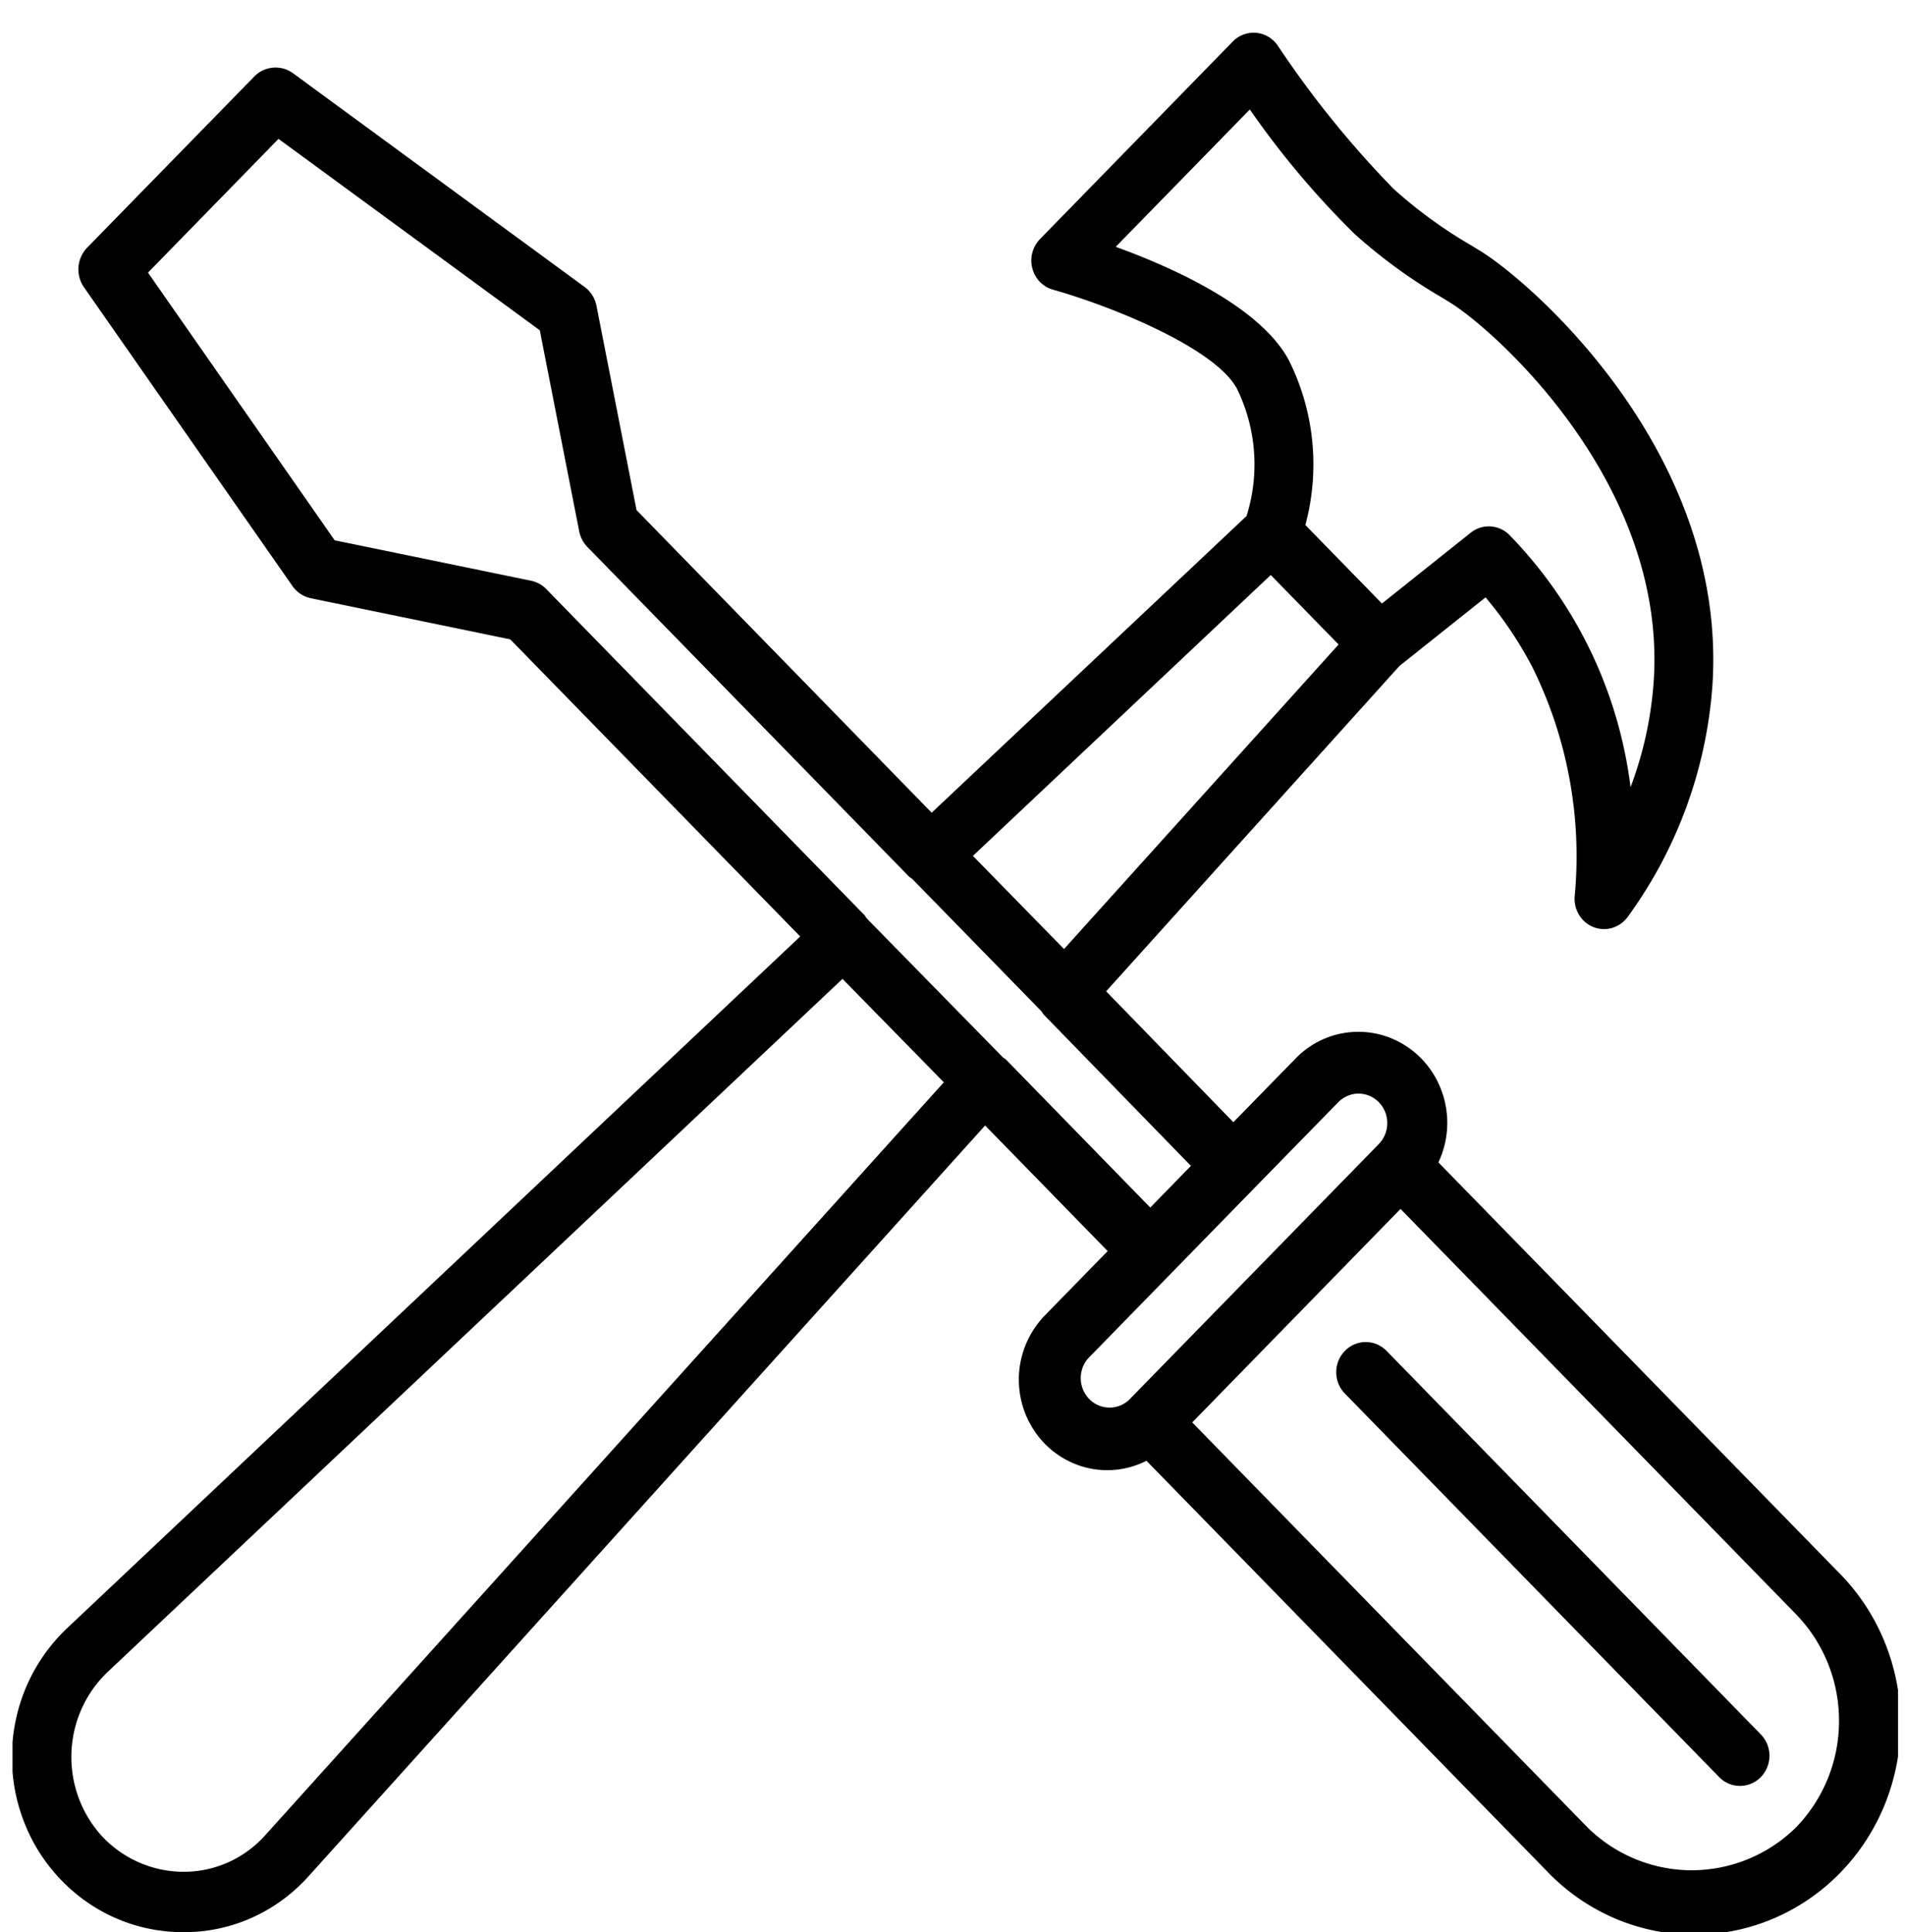 <svg width="71" height="72" fill="none" xmlns="http://www.w3.org/2000/svg"><g clip-path="url(#clip0)"><path d="M68.488 58.556L53.61 43.316a3.461 3.461 0 00-.176-3.277 3.345 3.345 0 00-1.202-1.165 3.247 3.247 0 00-3.947.573l-2.317 2.371-4.742-4.878 10.932-12.123 3.209-2.556a14.139 14.139 0 011.739 2.588 15.876 15.876 0 011.583 8.55c-.02.244.037.489.164.696.128.208.317.367.541.454.224.087.47.096.699.027a1.1 1.1 0 00.573-.41 16.644 16.644 0 003.162-8.71c.516-8.565-6.66-14.85-8.613-16.078l-.367-.225a17.359 17.359 0 01-2.907-2.113 36.925 36.925 0 01-4.313-5.332 1.108 1.108 0 00-.35-.334 1.08 1.08 0 00-1.332.174l-7.19 7.366a1.152 1.152 0 00-.003 1.586c.135.14.303.24.488.293 2.24.632 6.083 2.198 6.87 3.71a6.418 6.418 0 01.349 4.725L34.724 30.285l-11-11.277-1.491-7.603a1.16 1.16 0 00-.44-.709l-10.87-7.965a1.105 1.105 0 00-1.447.122L3.252 9.225a1.168 1.168 0 00-.12 1.483l7.773 11.137c.167.234.414.395.692.45l7.42 1.53 10.807 11.072L2.505 60.67a6.562 6.562 0 00-1.897 3.335 6.676 6.676 0 00.274 3.85 6.5 6.5 0 002.35 3.017A6.262 6.262 0 006.834 72h.154a6.162 6.162 0 002.47-.57 6.295 6.295 0 002.051-1.523L36.716 41.94l4.567 4.68-2.314 2.371a3.436 3.436 0 00-.391 4.368 3.294 3.294 0 001.881 1.323 3.22 3.22 0 002.27-.248l14.89 15.257a7.684 7.684 0 002.496 1.765 7.53 7.53 0 005.944.053 7.675 7.675 0 002.525-1.72 7.892 7.892 0 001.678-2.586 8.045 8.045 0 00-.051-6.09 7.882 7.882 0 00-1.723-2.557zM41.584 9.198l4.998-5.119a32.249 32.249 0 003.912 4.646c1 .898 2.087 1.689 3.243 2.36l.34.21c1.606 1.003 8.008 6.649 7.562 14.015a13.862 13.862 0 01-.868 4.025 16.338 16.338 0 00-4.504-9.389 1.08 1.08 0 00-1.452-.095l-3.309 2.638-2.855-2.925a8.68 8.68 0 00-.6-6.11c-1.049-2.017-4.358-3.491-6.467-4.256zm5.778 12.229l2.528 2.59-10.234 11.348-3.395-3.471 11.101-10.467zM9.891 68.382a4.13 4.13 0 01-1.341.995 4.034 4.034 0 01-1.615.373 4.148 4.148 0 01-1.65-.305 4.23 4.23 0 01-1.405-.937 4.321 4.321 0 01-.918-1.433 4.405 4.405 0 01.063-3.36c.23-.526.56-1 .971-1.395L31.4 36.477l3.777 3.854-25.285 28.05zm27.602-28.9a1.06 1.06 0 00-.105-.071l-5.095-5.198a1.067 1.067 0 00-.07-.108l-11.86-12.15a1.119 1.119 0 00-.572-.315l-7.318-1.507-6.957-9.974 4.864-4.984 9.738 7.132 1.469 7.493c.045.222.153.427.31.587l11.99 12.285c.034.026.069.05.105.072l4.832 4.95a.868.868 0 00.07.108l5.492 5.643-.755.774-.76.78-5.378-5.516zm4.579 12.69a1.059 1.059 0 01-1.476-.04 1.117 1.117 0 01-.042-1.512l3.11-3.186 3.096-3.172 3.117-3.188a1.07 1.07 0 01.76-.322c.21.001.417.066.593.187.175.12.312.292.393.492a1.125 1.125 0 01-.229 1.195l-9.322 9.547zm24.861 15.929a5.551 5.551 0 01-3.881 1.593A5.551 5.551 0 0159.17 68.1L44.435 53.005l7.763-7.956 14.735 15.098a5.696 5.696 0 011.608 3.977 5.696 5.696 0 01-1.608 3.977zM51.664 50.326a1.085 1.085 0 00-.772-.316 1.08 1.08 0 00-.767.33 1.14 1.14 0 00-.013 1.577l13.975 14.318a1.083 1.083 0 001.54-.014 1.14 1.14 0 00.321-.785 1.14 1.14 0 00-.308-.791l-13.976-14.32z" fill="#000"/></g><defs><clipPath id="clip0"><path fill="#fff" transform="translate(.466)" d="M0 0h70.274v72H0z"/></clipPath></defs></svg>